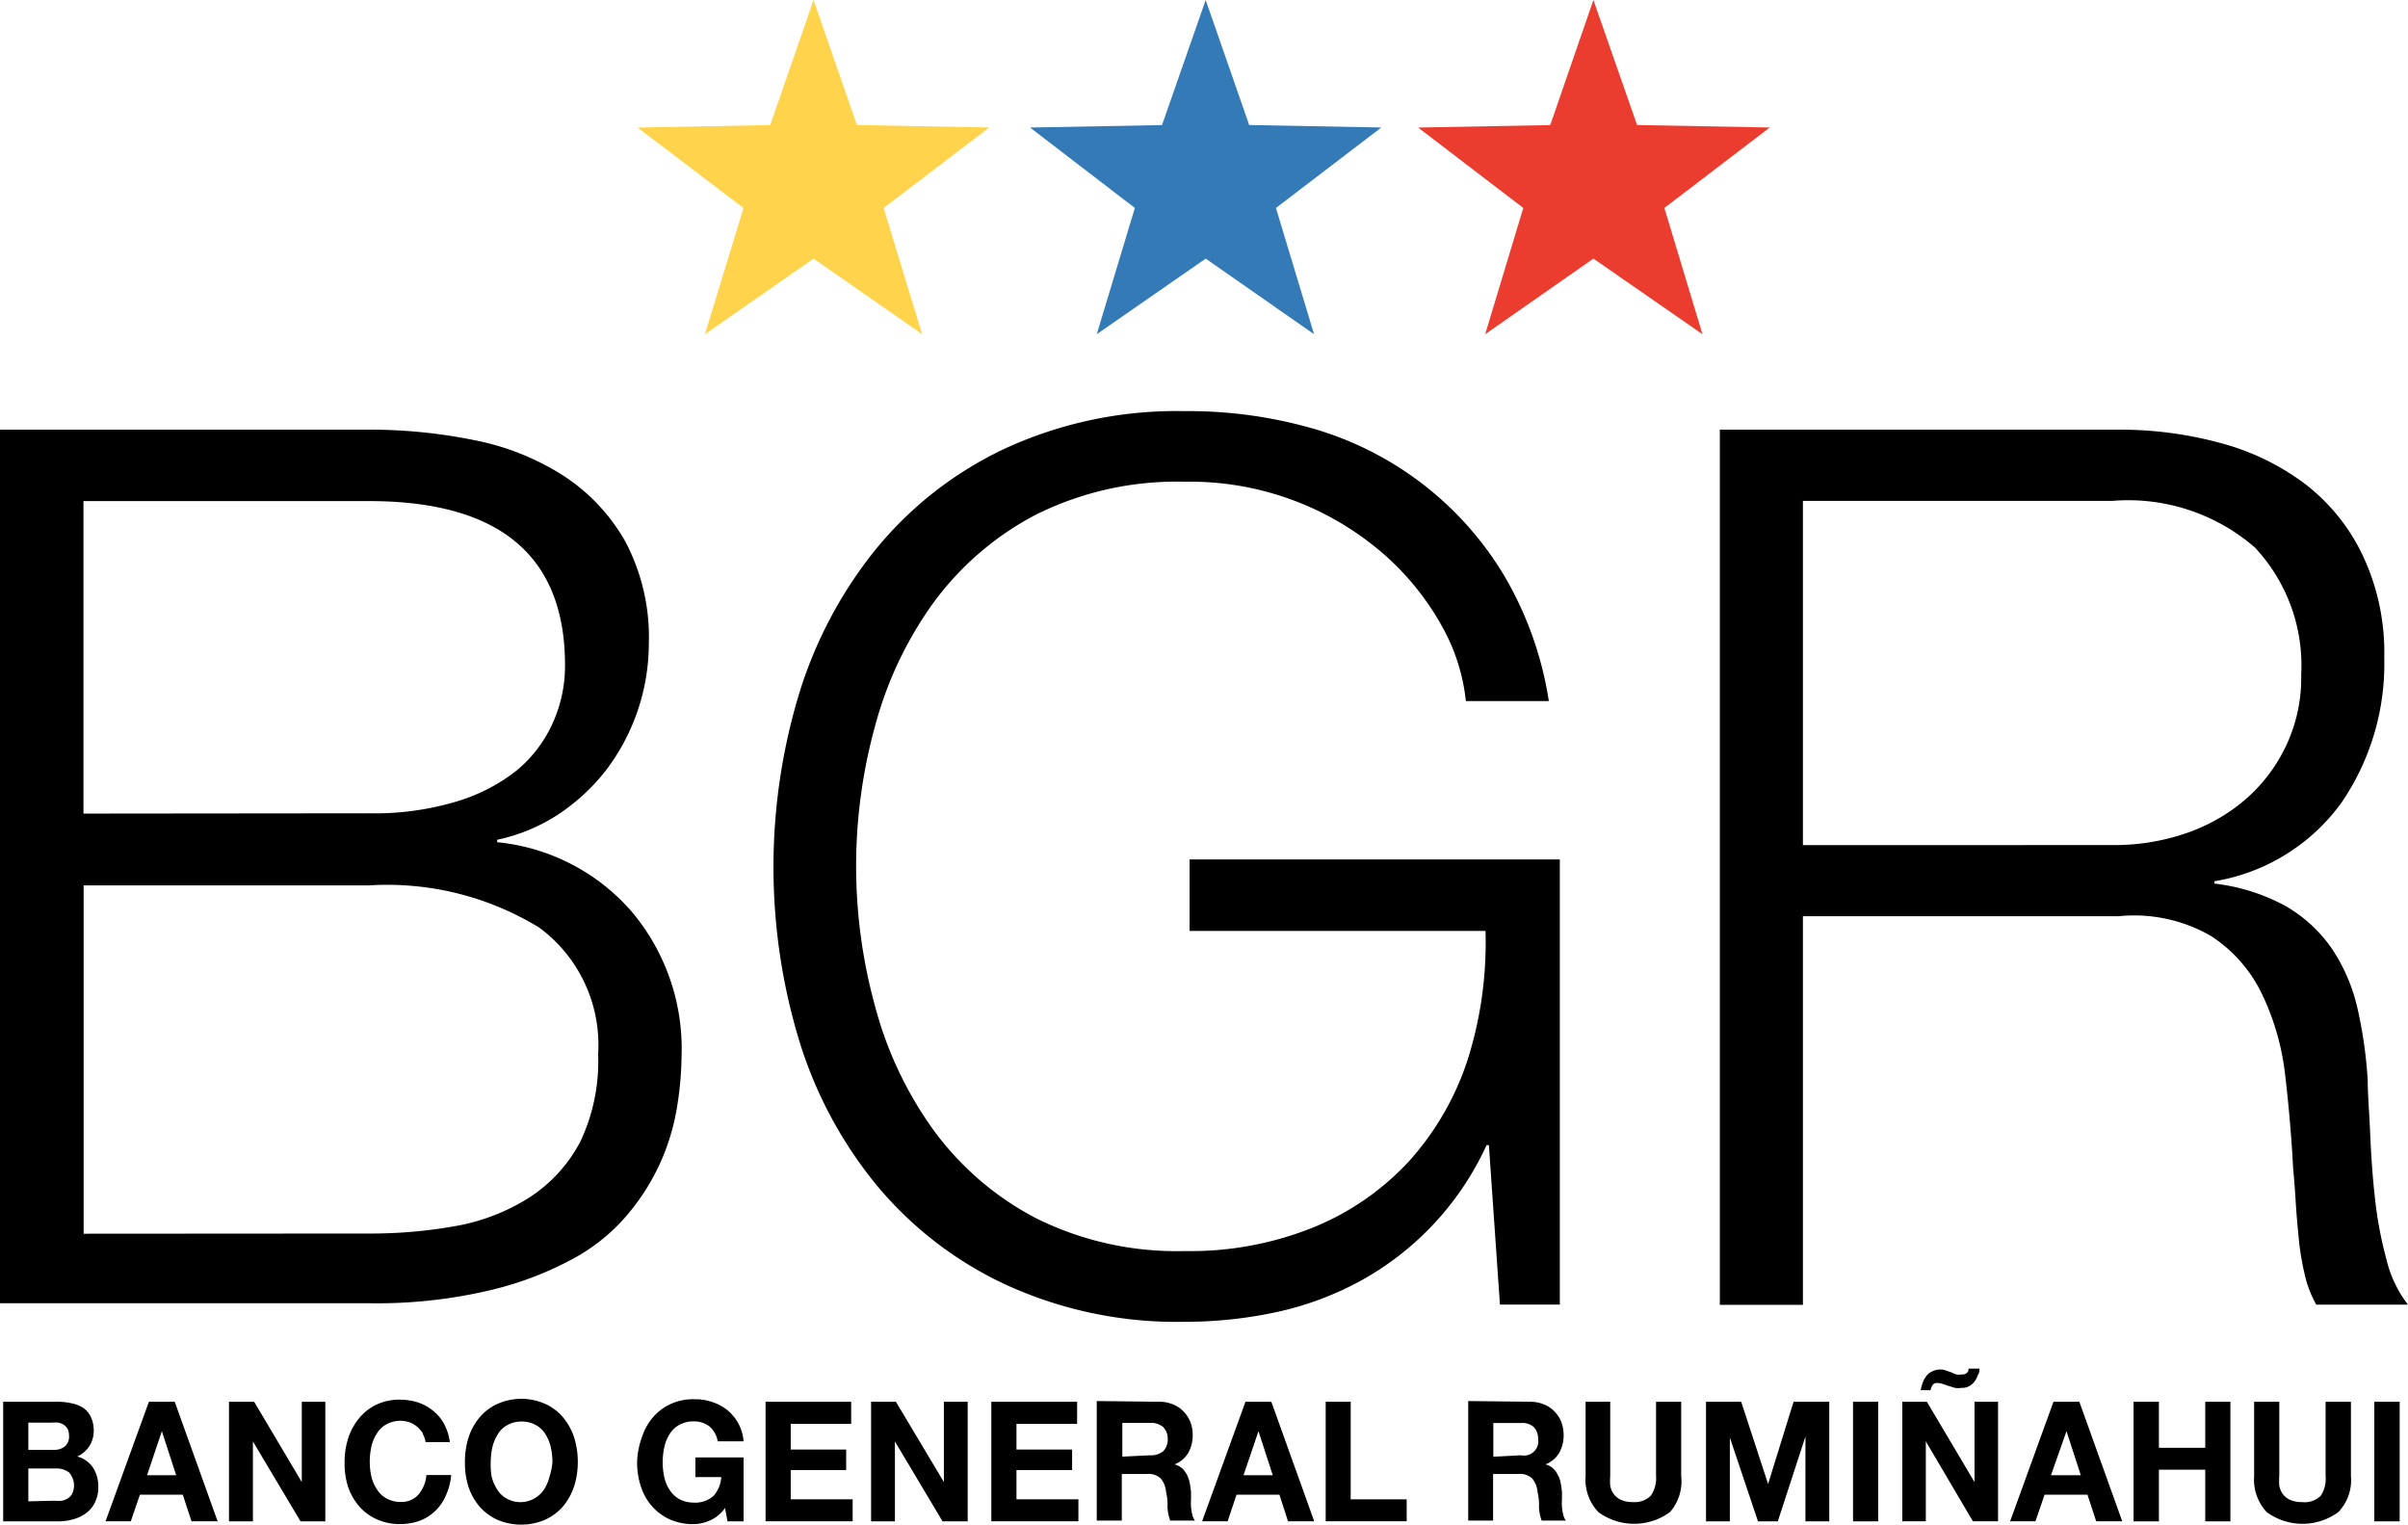 <svg xmlns="http://www.w3.org/2000/svg" width="50.549" height="32" viewBox="0 0 50.549 32">
  <g id="Layer_2" data-name="Layer 2" transform="translate(3)">
    <g id="Layer_1" data-name="Layer 1" transform="translate(-3)">
      <path id="Trazado_1" data-name="Trazado 1" d="M1.311,78.59a1.351,1.351,0,0,1,.314.034.681.681,0,0,1,.243.1.479.479,0,0,1,.157.195.681.681,0,0,1,.056.3.6.6,0,0,1-.1.314.618.618,0,0,1-.247.206.584.584,0,0,1,.333.236.719.719,0,0,1,.109.4.7.7,0,0,1-.071.329.6.6,0,0,1-.191.228.8.8,0,0,1-.273.127,1.1,1.1,0,0,1-.314.041H.18V78.59ZM1.236,79.6a.374.374,0,0,0,.232-.067.266.266,0,0,0,.094-.228.326.326,0,0,0-.03-.146.258.258,0,0,0-.082-.086.288.288,0,0,0-.116-.045.821.821,0,0,0-.135,0H.708V79.6Zm.03,1.067a.655.655,0,0,0,.15,0,.374.374,0,0,0,.131-.056.251.251,0,0,0,.086-.1.412.412,0,0,0-.071-.438.427.427,0,0,0-.277-.082H.708v.689Z" transform="translate(-0.113 -49.169)"/>
      <path id="Trazado_2" data-name="Trazado 2" d="M7.372,78.59l.9,2.508H7.724l-.183-.558h-.9l-.191.558H5.92l.91-2.508Zm.03,1.542-.3-.925h0l-.311.925Z" transform="translate(-3.704 -49.169)"/>
      <path id="Trazado_3" data-name="Trazado 3" d="M13.368,78.59l1,1.685h0V78.59h.494V81.1h-.52l-1-1.677h0V81.1H12.84V78.59Z" transform="translate(-8.033 -49.169)"/>
      <path id="Trazado_4" data-name="Trazado 4" d="M20.967,79.178a.6.6,0,0,0-.12-.142.517.517,0,0,0-.157-.094.641.641,0,0,0-.191-.034.606.606,0,0,0-.3.075.513.513,0,0,0-.2.191.835.835,0,0,0-.116.277,1.5,1.5,0,0,0-.034.318,1.377,1.377,0,0,0,.034.307.794.794,0,0,0,.116.27.539.539,0,0,0,.2.191.606.606,0,0,0,.3.075.475.475,0,0,0,.374-.157.723.723,0,0,0,.165-.408h.52a1.277,1.277,0,0,1-.112.43.97.97,0,0,1-.543.528,1.22,1.22,0,0,1-.412.071,1.164,1.164,0,0,1-.494-.1,1.074,1.074,0,0,1-.374-.277,1.265,1.265,0,0,1-.232-.412,1.636,1.636,0,0,1-.071-.5,1.666,1.666,0,0,1,.079-.52,1.266,1.266,0,0,1,.232-.419A1.041,1.041,0,0,1,20,78.565a1.123,1.123,0,0,1,.494-.1,1.25,1.25,0,0,1,.374.06,1,1,0,0,1,.314.176.9.9,0,0,1,.232.281,1.123,1.123,0,0,1,.116.374h-.509a.468.468,0,0,0-.06-.172Z" transform="translate(-12.087 -49.088)"/>
      <path id="Trazado_5" data-name="Trazado 5" d="M26.148,79.234a1.265,1.265,0,0,1,.232-.419,1.071,1.071,0,0,1,.374-.281,1.235,1.235,0,0,1,1,0,1.06,1.06,0,0,1,.374.281,1.266,1.266,0,0,1,.232.419,1.666,1.666,0,0,1,.079.532,1.637,1.637,0,0,1-.082.513,1.265,1.265,0,0,1-.232.411,1.1,1.1,0,0,1-.374.277,1.277,1.277,0,0,1-1,0,1.123,1.123,0,0,1-.374-.277,1.266,1.266,0,0,1-.232-.412,1.636,1.636,0,0,1-.075-.513A1.666,1.666,0,0,1,26.148,79.234Zm.483.827a.876.876,0,0,0,.116.27.524.524,0,0,0,.2.191.588.588,0,0,0,.3.075.606.606,0,0,0,.288-.082.58.58,0,0,0,.2-.191.872.872,0,0,0,.112-.27,1.378,1.378,0,0,0,.06-.288,1.5,1.5,0,0,0-.034-.318.917.917,0,0,0-.112-.277.547.547,0,0,0-.2-.191.607.607,0,0,0-.3-.075.588.588,0,0,0-.3.075.5.5,0,0,0-.2.191.921.921,0,0,0-.116.277,1.5,1.5,0,0,0-.034.318A1.378,1.378,0,0,0,26.631,80.062Z" transform="translate(-16.31 -49.069)"/>
      <path id="Trazado_6" data-name="Trazado 6" d="M37.261,80.979a.838.838,0,0,1-.348.079,1.194,1.194,0,0,1-.5-.1,1.1,1.1,0,0,1-.374-.277,1.2,1.2,0,0,1-.232-.412,1.636,1.636,0,0,1-.079-.5,1.666,1.666,0,0,1,.1-.532,1.2,1.2,0,0,1,.232-.419,1.06,1.06,0,0,1,.374-.281,1.123,1.123,0,0,1,.5-.1,1.067,1.067,0,0,1,.374.06.981.981,0,0,1,.314.168.951.951,0,0,1,.232.281.928.928,0,0,1,.109.374h-.543a.524.524,0,0,0-.18-.318.531.531,0,0,0-.329-.1.6.6,0,0,0-.3.075.547.547,0,0,0-.2.191.831.831,0,0,0-.112.277,1.5,1.5,0,0,0-.034.318,1.377,1.377,0,0,0,.034.307.79.79,0,0,0,.112.27.58.58,0,0,0,.2.191.6.6,0,0,0,.3.075.576.576,0,0,0,.416-.135.648.648,0,0,0,.168-.4h-.543v-.412h1.011V81h-.337l-.052-.281A.749.749,0,0,1,37.261,80.979Z" transform="translate(-22.354 -49.069)"/>
      <path id="Trazado_7" data-name="Trazado 7" d="M44.727,78.59v.464H43.458v.539h1.164v.431H43.458v.614h1.3v.46H42.93V78.59Z" transform="translate(-26.859 -49.169)"/>
      <path id="Trazado_8" data-name="Trazado 8" d="M49.364,78.59l1.007,1.685h0V78.59h.5V81.1h-.528l-1-1.677h0V81.1h-.5V78.59Z" transform="translate(-30.557 -49.169)"/>
      <path id="Trazado_9" data-name="Trazado 9" d="M57.391,78.59v.464H56.118v.539h1.168v.431H56.118v.614h1.3v.46H55.59V78.59Z" transform="translate(-34.78 -49.169)"/>
      <path id="Trazado_10" data-name="Trazado 10" d="M62.81,78.565a.726.726,0,0,1,.292.056.607.607,0,0,1,.221.15.644.644,0,0,1,.142.217.719.719,0,0,1,.049.27.749.749,0,0,1-.09.374.569.569,0,0,1-.292.247h0a.43.43,0,0,1,.165.086.562.562,0,0,1,.1.139.622.622,0,0,1,.056.172,1.671,1.671,0,0,1,.026.191v.142a1.164,1.164,0,0,0,0,.161.964.964,0,0,0,.026.161.307.307,0,0,0,.056.127h-.52a.981.981,0,0,1-.056-.281,1.108,1.108,0,0,0-.03-.318.5.5,0,0,0-.116-.288.374.374,0,0,0-.285-.09h-.528v.977H61.5V78.55Zm-.187,1.123A.4.4,0,0,0,62.9,79.6a.374.374,0,0,0,.09-.273.344.344,0,0,0-.1-.236.4.4,0,0,0-.273-.082h-.58v.708Z" transform="translate(-38.477 -49.144)"/>
      <path id="Trazado_11" data-name="Trazado 11" d="M68.863,78.59l.9,2.508h-.55l-.18-.558h-.9l-.187.558H67.41l.91-2.508Zm.03,1.542-.3-.925h0l-.314.925Z" transform="translate(-42.175 -49.169)"/>
      <path id="Trazado_12" data-name="Trazado 12" d="M74.858,78.59v2.048h1.175v.46h-1.7V78.59Z" transform="translate(-46.504 -49.169)"/>
      <path id="Trazado_13" data-name="Trazado 13" d="M83.629,78.565a.748.748,0,0,1,.292.056.606.606,0,0,1,.221.15.644.644,0,0,1,.142.217.8.8,0,0,1,.049.27.749.749,0,0,1-.09.374.569.569,0,0,1-.292.247h0a.374.374,0,0,1,.161.086.423.423,0,0,1,.1.139.524.524,0,0,1,.06.172,1.667,1.667,0,0,1,.026.191v.142a1.171,1.171,0,0,0,0,.161.967.967,0,0,0,.026.161.307.307,0,0,0,.056.127h-.509a.981.981,0,0,1-.056-.281,1.108,1.108,0,0,0-.03-.318.5.5,0,0,0-.116-.288.374.374,0,0,0-.285-.09h-.532v.977H82.33V78.55Zm-.191,1.123a.3.3,0,0,0,.359-.344.344.344,0,0,0-.094-.251.374.374,0,0,0-.273-.082h-.573v.708Z" transform="translate(-51.509 -49.144)"/>
      <path id="Trazado_14" data-name="Trazado 14" d="M90.683,80.907a1.273,1.273,0,0,1-1.5,0,.977.977,0,0,1-.27-.749V78.59h.517v1.561a1.225,1.225,0,0,0,0,.2.442.442,0,0,0,.071.172.408.408,0,0,0,.15.124.61.61,0,0,0,.258.049.483.483,0,0,0,.374-.135.644.644,0,0,0,.109-.412V78.59h.528v1.561A.977.977,0,0,1,90.683,80.907Z" transform="translate(-55.628 -49.169)"/>
      <path id="Trazado_15" data-name="Trazado 15" d="M96.4,78.59l.565,1.726h0l.535-1.726h.749V81.1h-.5V79.32h0L97.169,81.1h-.416l-.591-1.759h0V81.1h-.5V78.59Z" transform="translate(-59.849 -49.169)"/>
      <path id="Trazado_16" data-name="Trazado 16" d="M104.438,78.59V81.1h-.528V78.59Z" transform="translate(-65.011 -49.169)"/>
      <path id="Trazado_17" data-name="Trazado 17" d="M107.193,77.433l1,1.685h0V77.433h.494v2.508h-.528l-.988-1.677h0v1.677h-.494V77.433Zm1.071-.562A.531.531,0,0,1,108.2,77a.374.374,0,0,1-.109.1.3.3,0,0,1-.168.041.439.439,0,0,1-.142,0l-.135-.041-.12-.041a.375.375,0,0,0-.112-.019.109.109,0,0,0-.1.041.326.326,0,0,0-.045.109h-.206a1.161,1.161,0,0,1,.041-.154.619.619,0,0,1,.075-.139.318.318,0,0,1,.124-.1.375.375,0,0,1,.183-.041.27.27,0,0,1,.109.022l.109.037a.941.941,0,0,0,.109.045.375.375,0,0,0,.112,0,.142.142,0,0,0,.112-.037.1.1,0,0,0,.03-.086h.228A.183.183,0,0,1,108.264,76.871Z" transform="translate(-66.744 -48.012)"/>
      <path id="Trazado_18" data-name="Trazado 18" d="M114.173,78.59l.9,2.508h-.547l-.183-.558h-.9l-.191.558h-.532l.91-2.508Zm.03,1.542-.3-.925h0l-.326.925Z" transform="translate(-70.523 -49.169)"/>
      <path id="Trazado_19" data-name="Trazado 19" d="M120.172,78.59v.966h.973V78.59h.528V81.1h-.528V80.016h-.973V81.1h-.532V78.59Z" transform="translate(-74.852 -49.169)"/>
      <path id="Trazado_20" data-name="Trazado 20" d="M128.169,80.907a1.273,1.273,0,0,1-1.5,0,.992.992,0,0,1-.266-.749V78.59h.528v1.561a1.225,1.225,0,0,0,0,.2.442.442,0,0,0,.071.172.408.408,0,0,0,.15.124.621.621,0,0,0,.258.049.483.483,0,0,0,.393-.135.648.648,0,0,0,.1-.412V78.59h.532v1.561A.962.962,0,0,1,128.169,80.907Z" transform="translate(-79.084 -49.169)"/>
      <path id="Trazado_21" data-name="Trazado 21" d="M133.672,78.59V81.1h-.532V78.59Z" transform="translate(-83.298 -49.169)"/>
      <path id="Trazado_22" data-name="Trazado 22" d="M7.745,24.09a10.987,10.987,0,0,1,2.216.221,5.376,5.376,0,0,1,1.872.749,3.976,3.976,0,0,1,1.3,1.389,4.305,4.305,0,0,1,.487,2.149,4.406,4.406,0,0,1-.883,2.62,4.238,4.238,0,0,1-1,.936,3.744,3.744,0,0,1-1.3.543v.052A4.294,4.294,0,0,1,13.256,34.2a4.466,4.466,0,0,1,1.052,3.021,7.06,7.06,0,0,1-.082,1,4.747,4.747,0,0,1-.307,1.123,4.668,4.668,0,0,1-.666,1.123,3.979,3.979,0,0,1-1.164.992,7.034,7.034,0,0,1-1.8.693,10.321,10.321,0,0,1-2.549.273H0V24.09Zm0,8.052A5.99,5.99,0,0,0,9.565,31.9a3.762,3.762,0,0,0,1.292-.666,2.755,2.755,0,0,0,.749-.992,2.916,2.916,0,0,0,.255-1.209q0-3.444-4.118-3.444H1.752v6.559Zm0,8.82A10.075,10.075,0,0,0,9.591,40.8a4.246,4.246,0,0,0,1.539-.606,3.122,3.122,0,0,0,1.052-1.16,3.946,3.946,0,0,0,.374-1.838,3.058,3.058,0,0,0-1.235-2.654,6.114,6.114,0,0,0-3.575-.887H1.756v7.311Z" transform="translate(0 -15.072)"/>
      <path id="Trazado_23" data-name="Trazado 23" d="M58.615,41.8l-.232-3.347h-.049A6.181,6.181,0,0,1,55.691,41.3a6.6,6.6,0,0,1-1.756.655A9.149,9.149,0,0,1,52,42.161a8.61,8.61,0,0,1-3.781-.79,7.783,7.783,0,0,1-2.707-2.1A8.879,8.879,0,0,1,43.9,36.243a12.559,12.559,0,0,1,0-7.255,9.056,9.056,0,0,1,1.617-3.047,7.768,7.768,0,0,1,2.707-2.108A8.61,8.61,0,0,1,52,23.047a9.464,9.464,0,0,1,2.718.374,6.907,6.907,0,0,1,3.976,3.062,7.4,7.4,0,0,1,.947,2.65H57.9a4.084,4.084,0,0,0-.524-1.61,5.66,5.66,0,0,0-1.205-1.479A6.188,6.188,0,0,0,52,24.529a6.626,6.626,0,0,0-3.13.693,6.263,6.263,0,0,0-2.141,1.838A7.9,7.9,0,0,0,45.5,29.647a11.077,11.077,0,0,0,0,5.9,7.862,7.862,0,0,0,1.228,2.594,6.233,6.233,0,0,0,2.141,1.842,6.626,6.626,0,0,0,3.13.693,6.9,6.9,0,0,0,2.707-.5,5.615,5.615,0,0,0,2-1.385,5.926,5.926,0,0,0,1.232-2.134,8.142,8.142,0,0,0,.374-2.7H52.1v-1.5h7.772V41.8Z" transform="translate(-27.128 -14.418)"/>
      <path id="Trazado_24" data-name="Trazado 24" d="M104.826,24.09a8.015,8.015,0,0,1,2.141.285,5.151,5.151,0,0,1,1.767.861,4.118,4.118,0,0,1,1.205,1.5,4.792,4.792,0,0,1,.449,2.145,5.162,5.162,0,0,1-.9,3.04,4.118,4.118,0,0,1-2.665,1.647v.049a4.118,4.118,0,0,1,1.5.475,3,3,0,0,1,.962.887,3.743,3.743,0,0,1,.539,1.25,9.36,9.36,0,0,1,.217,1.527c0,.311.034.689.052,1.123s.049.895.1,1.348a8.355,8.355,0,0,0,.243,1.288,2.5,2.5,0,0,0,.449.94h-1.924a2.3,2.3,0,0,1-.243-.633,5.619,5.619,0,0,1-.127-.771c-.026-.266-.049-.528-.064-.782s-.034-.483-.052-.67c-.034-.651-.09-1.3-.165-1.943a5.308,5.308,0,0,0-.49-1.722,3,3,0,0,0-1.074-1.22,3.234,3.234,0,0,0-1.935-.412H98.184v8.157H96.44V24.09Zm-.131,8.719a4.631,4.631,0,0,0,1.516-.243,3.785,3.785,0,0,0,1.254-.708,3.426,3.426,0,0,0,.857-1.123,3.332,3.332,0,0,0,.322-1.5,3.624,3.624,0,0,0-.973-2.673,4.061,4.061,0,0,0-2.995-.977H98.184v7.225Z" transform="translate(-60.337 -15.072)"/>
      <path id="Trazado_25" data-name="Trazado 25" d="M39.445,0l.91,2.624,2.778.052L40.916,4.365l.809,2.65-2.28-1.587-2.28,1.587.809-2.65L35.75,2.677l2.785-.052Z" transform="translate(-22.367)" fill="#ffd34b"/>
      <path id="Trazado_26" data-name="Trazado 26" d="M61.447,0l.913,2.624,2.774.052L62.922,4.365l.8,2.65L61.447,5.428,59.16,7.015l.8-2.65-2.2-1.688,2.77-.052Z" transform="translate(-36.137)" fill="#337ab7"/>
      <path id="Trazado_27" data-name="Trazado 27" d="M83.2,0l.917,2.624,2.785.052L84.69,4.365l.8,2.65L83.2,5.428,80.928,7.015l.8-2.65L79.52,2.677l2.774-.052Z" transform="translate(-49.751)" fill="#eb3d2f"/>
    </g>
  </g>
</svg>
